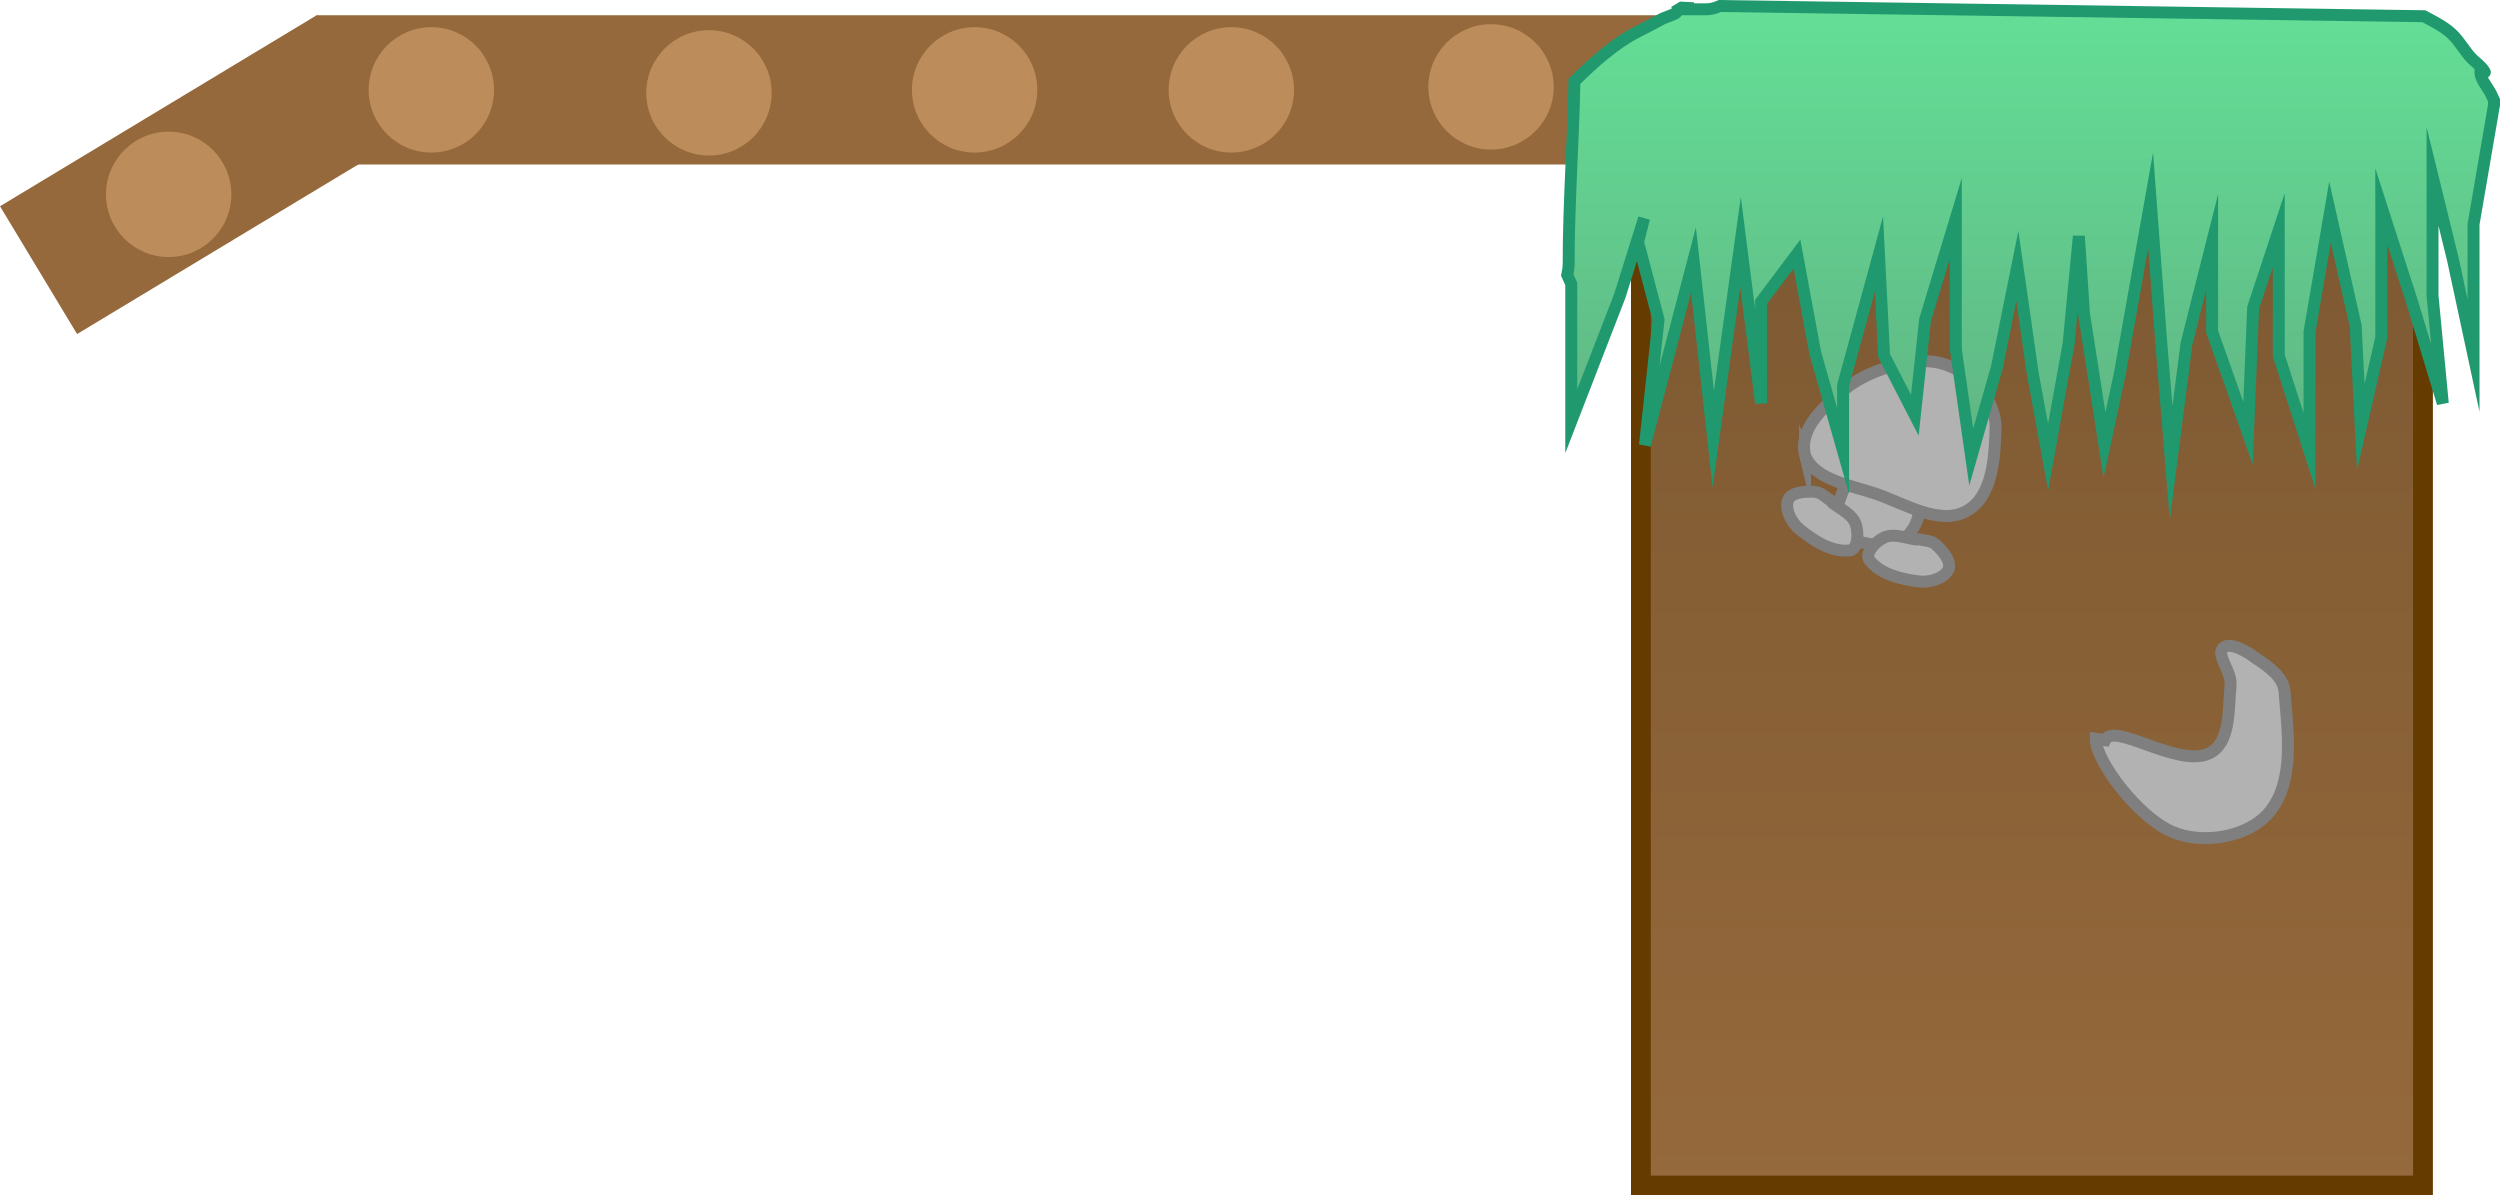 <svg version="1.1" xmlns="http://www.w3.org/2000/svg" xmlns:xlink="http://www.w3.org/1999/xlink" width="418.751" height="200.232" viewBox="0,0,418.751,200.232"><defs><linearGradient x1="416.6" y1="234.263" x2="416.6" y2="406.022" gradientUnits="userSpaceOnUse" id="color-1"><stop offset="0" stop-color="#7c5831"/><stop offset="1" stop-color="#95693b"/></linearGradient><linearGradient x1="253" y1="203.333" x2="253" y2="285" gradientUnits="userSpaceOnUse" id="color-2"><stop offset="0" stop-color="#64e298"/><stop offset="1" stop-color="#60b483"/></linearGradient></defs><g transform="translate(-76.249,-207.447)"><g data-paper-data="{&quot;isPaintingLayer&quot;:true}" fill-rule="nonzero" stroke-linejoin="miter" stroke-miterlimit="10" stroke-dasharray="" stroke-dashoffset="0" style="mix-blend-mode: normal"><path d="M89.161,263.4l-12.912,-21.407l53.09,-32.023l12.912,21.407z" fill="#95693b" stroke="#20996f" stroke-width="0" stroke-linecap="butt"/><path d="M129.286,210h226v25h-226z" data-paper-data="{&quot;origPos&quot;:null}" fill="#95693b" stroke="none" stroke-width="1.422" stroke-linecap="butt"/><path d="M282.5,212c2.897,0 5.522,1.177 7.423,3.077c1.9,1.901 3.077,4.526 3.077,7.423c0,2.897 -1.177,5.522 -3.077,7.423c-1.901,1.9 -4.526,3.077 -7.423,3.077c-2.897,0 -5.522,-1.177 -7.423,-3.077c-1.9,-1.901 -3.077,-4.526 -3.077,-7.423c0,-2.897 1.177,-5.522 3.077,-7.423c1.901,-1.9 4.526,-3.077 7.423,-3.077z" fill="#bc8d5b" stroke="none" stroke-width="1" stroke-linecap="butt"/><path d="M326,211.5c2.897,0 5.522,1.177 7.423,3.077c1.9,1.901 3.077,4.526 3.077,7.423c0,2.897 -1.177,5.522 -3.077,7.423c-1.901,1.9 -4.526,3.077 -7.423,3.077c-2.897,0 -5.522,-1.177 -7.423,-3.077c-1.9,-1.901 -3.077,-4.526 -3.077,-7.423c0,-2.897 1.177,-5.522 3.077,-7.423c1.901,-1.9 4.526,-3.077 7.423,-3.077z" fill="#bc8d5b" stroke="none" stroke-width="1" stroke-linecap="butt"/><path d="M239.5,212c2.897,0 5.522,1.177 7.423,3.077c1.9,1.901 3.077,4.526 3.077,7.423c0,2.897 -1.177,5.522 -3.077,7.423c-1.901,1.9 -4.526,3.077 -7.423,3.077c-2.897,0 -5.522,-1.177 -7.423,-3.077c-1.9,-1.901 -3.077,-4.526 -3.077,-7.423c0,-2.897 1.177,-5.522 3.077,-7.423c1.901,-1.9 4.526,-3.077 7.423,-3.077z" fill="#bc8d5b" stroke="none" stroke-width="1" stroke-linecap="butt"/><path d="M195,212.5c2.897,0 5.522,1.177 7.423,3.077c1.9,1.901 3.077,4.526 3.077,7.423c0,2.897 -1.177,5.522 -3.077,7.423c-1.901,1.9 -4.526,3.077 -7.423,3.077c-2.897,0 -5.522,-1.177 -7.423,-3.077c-1.9,-1.901 -3.077,-4.526 -3.077,-7.423c0,-2.897 1.177,-5.522 3.077,-7.423c1.901,-1.9 4.526,-3.077 7.423,-3.077z" fill="#bc8d5b" stroke="none" stroke-width="1" stroke-linecap="butt"/><path d="M148.5,212c2.897,0 5.522,1.177 7.423,3.077c1.9,1.901 3.077,4.526 3.077,7.423c0,2.897 -1.177,5.522 -3.077,7.423c-1.901,1.9 -4.526,3.077 -7.423,3.077c-2.897,0 -5.522,-1.177 -7.423,-3.077c-1.9,-1.901 -3.077,-4.526 -3.077,-7.423c0,-2.897 1.177,-5.522 3.077,-7.423c1.901,-1.9 4.526,-3.077 7.423,-3.077z" data-paper-data="{&quot;origPos&quot;:null}" fill="#bc8d5b" stroke="none" stroke-width="1" stroke-linecap="butt"/><g><path d="M482.1,406.022h-131v-171.759h131z" fill="url(#color-1)" stroke="#663b00" stroke-width="3.316" stroke-linecap="butt"/><g fill="#b2b2b2" stroke="#7f7f7f" stroke-width="2" stroke-linecap="round"><path d="M388.677,286.952c0.26,-0.654 0.91,2.142 2.305,2.883c1.27,0.674 2.788,0.735 4.204,0.974c0.702,0.118 1.844,-0.556 2.134,0.093c0.58,1.299 0.41,2.976 -0.186,4.268c-0.641,1.39 -1.81,2.779 -3.274,3.226c-2.041,0.621 -4.35,0.306 -6.402,-0.279c-1.32,-0.377 -2.684,-1.254 -3.289,-2.486c-0.593,-1.207 -0.373,-2.774 0.088,-4.038c0.666,-1.826 1.317,-4.415 3.171,-4.899z"/><path d="M378.601,283.747c-1.126,-4.595 3.3,-8.317 6.602,-11.047c3.477,-2.872 8.505,-4.481 13.151,-4.729c3.109,-0.164 6.152,1.3 8.38,3.294c2.217,1.987 4.004,5.243 3.764,8.394c-0.165,4.678 -0.539,11.044 -4.889,13.406c-4.492,2.436 -10.244,-1.216 -15.075,-2.882c-4.268,-1.473 -10.295,-2.308 -11.933,-6.436z"/><path d="M383.159,291.654c1.392,1.083 3.325,1.906 3.916,3.568c0.509,1.432 0.441,4.288 -1.072,4.434c-2.983,0.29 -5.961,-1.627 -8.281,-3.523c-1.341,-1.097 -2.534,-3.239 -1.982,-4.919c0.612,-1.365 2.863,-1.462 4.395,-1.39c1.175,0.054 2.095,1.108 2.663,1.405z"/><path d="M397.708,297.78c0.607,0.203 2.005,0.136 2.858,0.944c1.114,1.054 2.605,2.743 2.046,4.131c-0.828,1.563 -3.199,2.188 -4.919,1.982c-2.975,-0.357 -6.422,-1.173 -8.281,-3.523c-0.943,-1.191 1.067,-3.221 2.452,-3.847c1.607,-0.727 3.541,0.095 5.286,0.347z"/></g><path d="M428.852,331.427c1.487,-3.15 12.117,4.676 17.416,2.219c3.65,-1.698 3.205,-7.415 3.6,-11.362c0.226,-2.414 -2.439,-5.051 -1.268,-6.276c1.115,-1.163 4.044,0.564 5.57,1.743c2.058,1.35 4.555,3.099 4.742,5.535c0.516,6.722 1.746,14.838 -2.474,20.097c-3.482,4.34 -11.259,5.597 -16.364,3.385c-5.807,-2.516 -12.833,-11.929 -12.786,-15.581z" fill="#b2b2b2" stroke="#7f7f7f" stroke-width="2" stroke-linecap="round"/><path d="M351.637,244l-4.068,13l-8.135,21v-23l-0.668,-1.479c0.14,-0.651 0.234,-1.319 0.234,-2.021c0,-10.19 0.779,-20.249 0.962,-30.425c3.257,-3.217 6.798,-6.393 10.619,-8.331c1.316,-0.667 2.723,-1.392 4.15,-2.174c0.35,-0.125 0.698,-0.26 1.043,-0.41c0.551,-0.239 1.385,-0.41 1.5,-1c0.003,-0.015 0.004,-0.028 0.002,-0.041c0.222,-0.132 0.444,-0.266 0.665,-0.401c0.34,0.006 0.699,0.024 1.059,0.049v0.234h3c0.632,0 1.237,-0.117 1.793,-0.331c0.179,-0.061 0.364,-0.133 0.55,-0.218l117.904,1.712c1.181,0.627 2.367,1.235 3.48,1.998c1.988,1.363 2.634,2.775 4.113,4.613c0.796,0.99 2.025,1.642 2.625,2.762c0.132,0.247 -0.653,-0.729 -0.708,-0.454c-0.294,1.477 1.121,2.797 1.771,4.155c0.164,0.329 0.322,0.666 0.472,1.01v0.754l-3.434,20v22l-3.434,-16l-3.434,-14v20l1.717,18l-5.151,-17l-5.151,-16v22l-3.434,15l-0.859,-17l-4.293,-19l-3.434,20v20l-5.151,-16v-21l-4.293,13l-0.859,21l-6.01,-17v-15l-4.293,17l-2.576,20l-1.717,-21l-1.717,-23l-5.151,29l-2.576,12l-3.434,-22l-0.859,-13l-1.717,18l-3.434,19l-2.576,-14l-2.576,-18l-3.434,17l-4.293,15l-2.576,-18v-22l-5.151,17l-1.717,16l-5.151,-10l-0.859,-17l-6.01,22v11l-4.676,-16.5l-3.051,-16.5l-6.01,8v17l-3.434,-27l-4.576,33l-3.309,-30l-8.135,31l2.283,-21l-3.434,-13z" data-paper-data="{&quot;origPos&quot;:null,&quot;index&quot;:null}" fill="url(#color-2)" stroke="#20996f" stroke-width="2" stroke-linecap="butt"/></g><path d="M104.5,229.5c2.897,0 5.522,1.177 7.423,3.077c1.9,1.901 3.077,4.526 3.077,7.423c0,2.897 -1.177,5.522 -3.077,7.423c-1.901,1.9 -4.526,3.077 -7.423,3.077c-2.897,0 -5.522,-1.177 -7.423,-3.077c-1.9,-1.901 -3.077,-4.526 -3.077,-7.423c0,-2.897 1.177,-5.522 3.077,-7.423c1.901,-1.9 4.526,-3.077 7.423,-3.077z" fill="#bc8d5b" stroke="none" stroke-width="1" stroke-linecap="butt"/></g></g></svg>